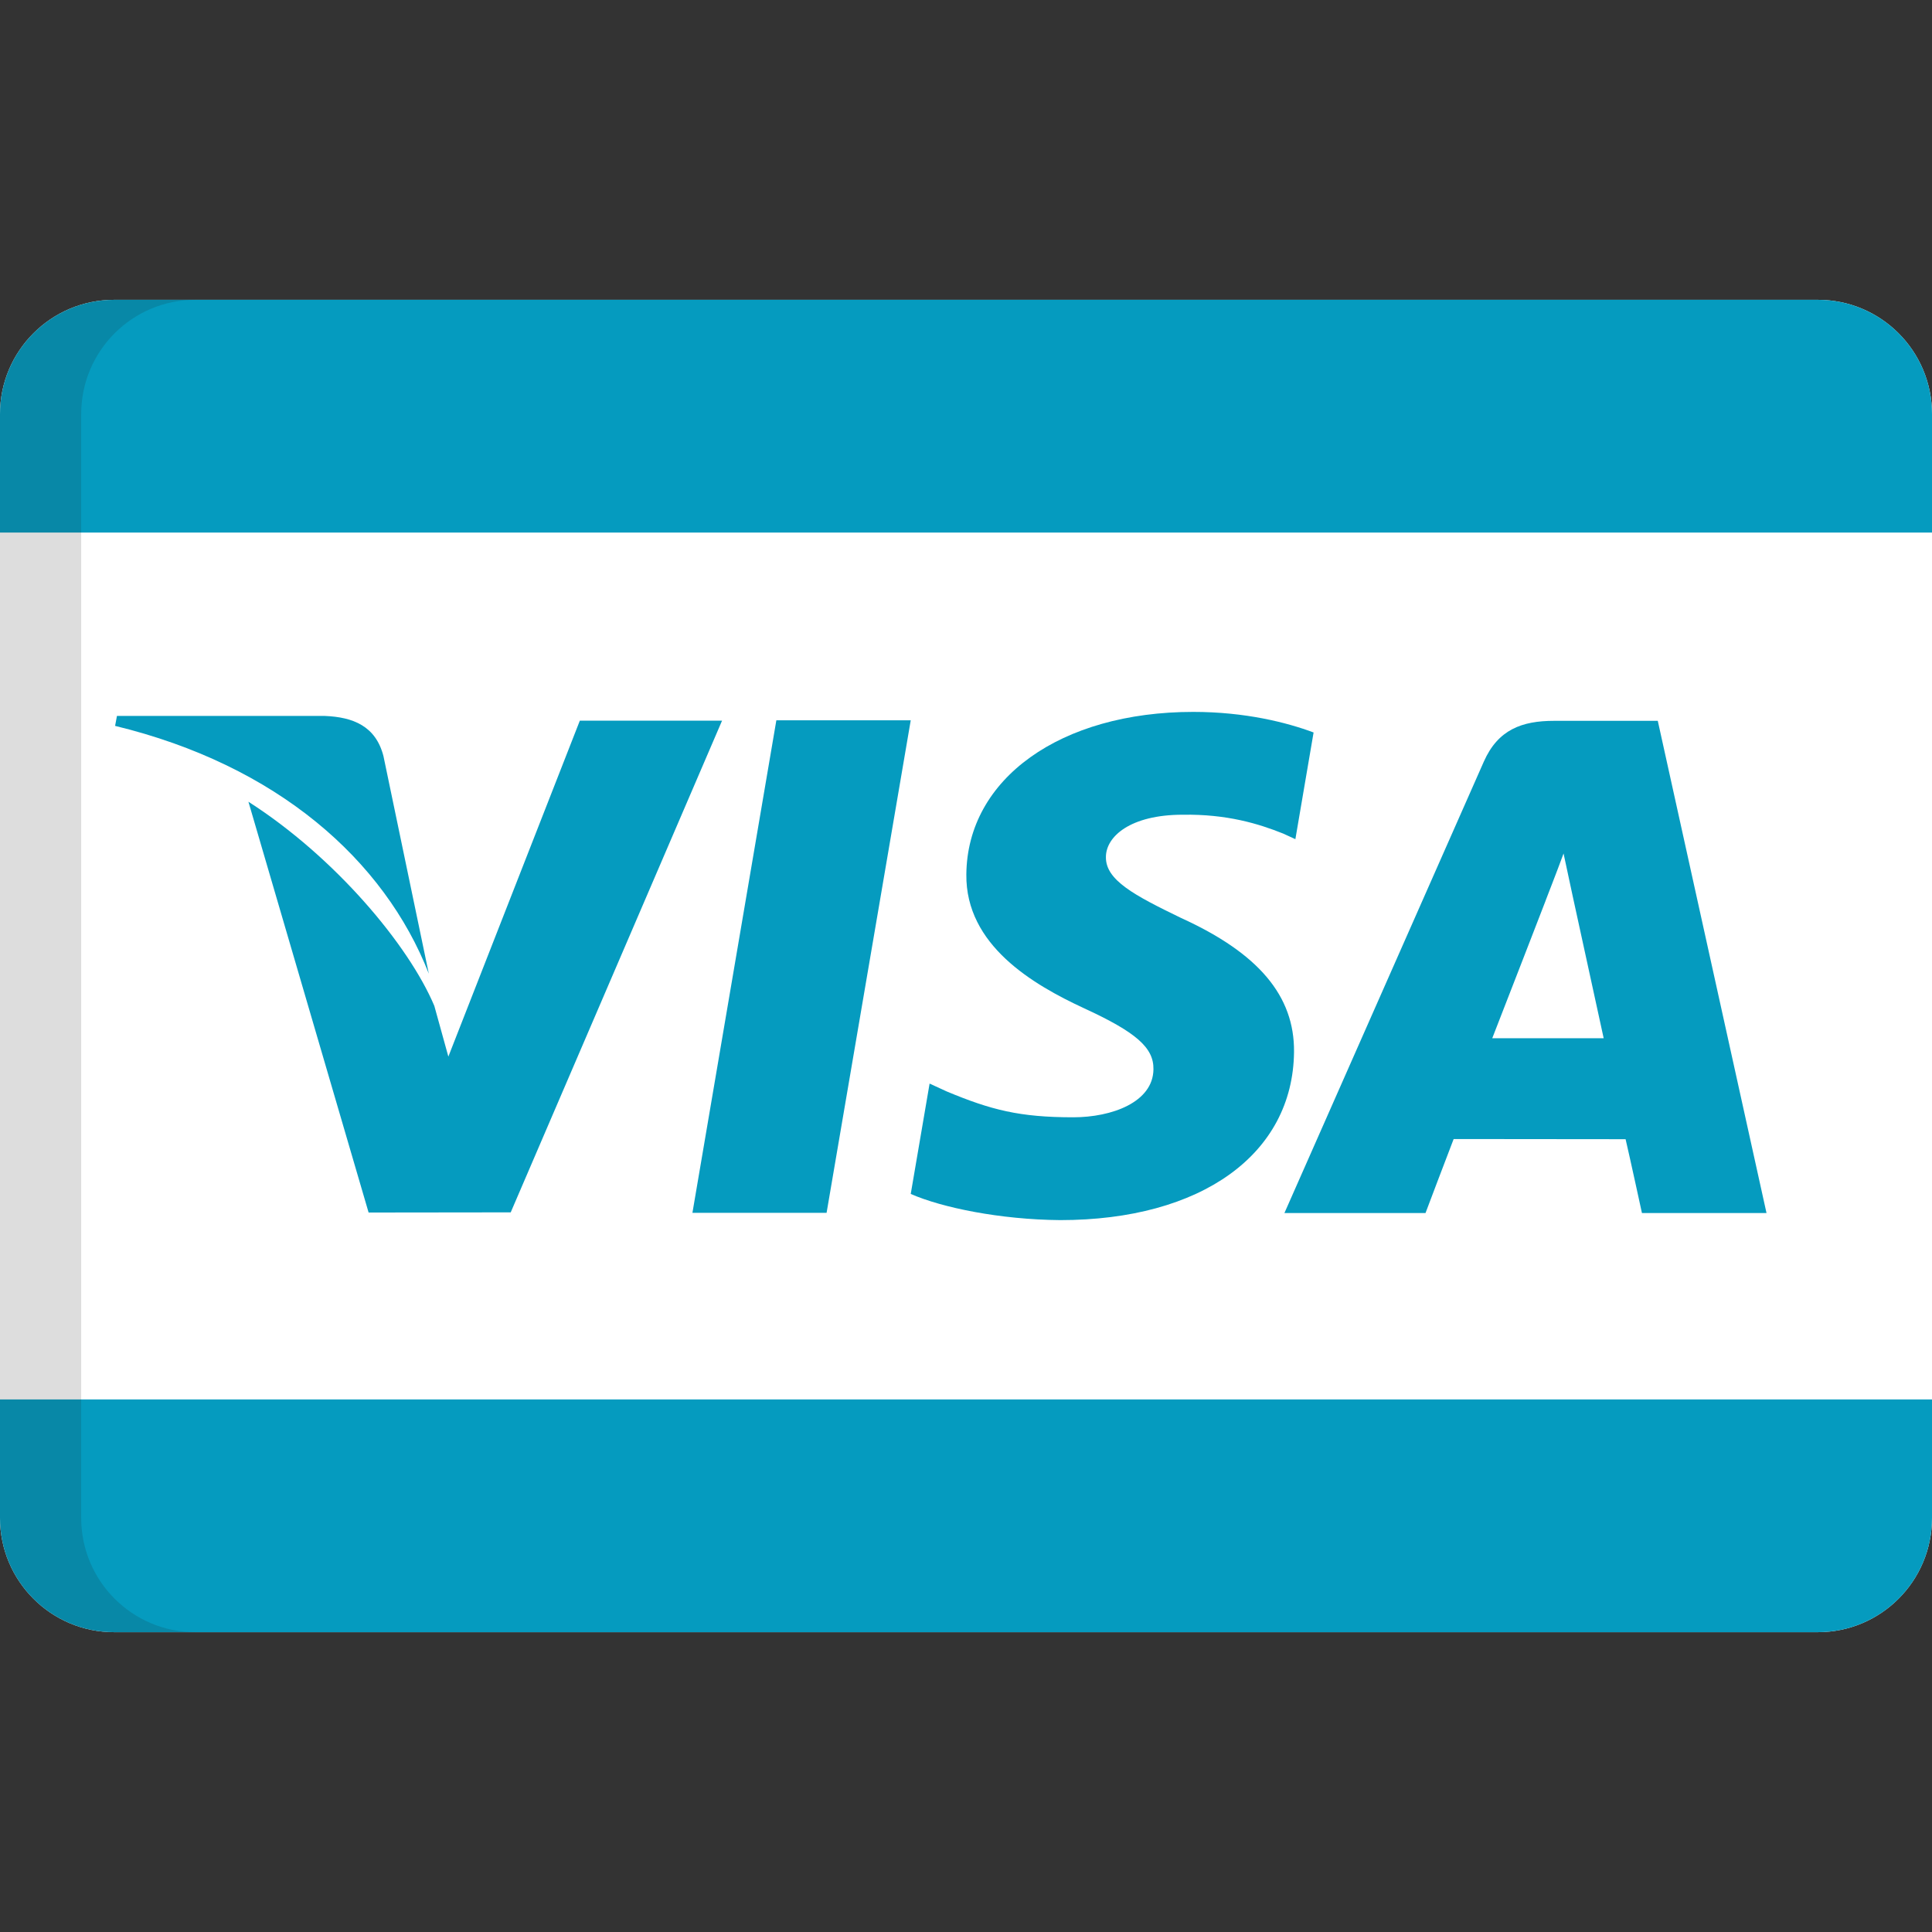 <?xml version="1.0"?>
<svg xmlns="http://www.w3.org/2000/svg" xmlns:xlink="http://www.w3.org/1999/xlink" xmlns:svgjs="http://svgjs.com/svgjs" version="1.1" width="512" height="512" x="0" y="0" viewBox="0 0 512 512" style="enable-background:new 0 0 512 512" xml:space="preserve" class=""><rect x="0" y="0" width="512" height="512" fill="#333333" stroke="none"/><g>
<path xmlns="http://www.w3.org/2000/svg" style="" d="M512,402.281c0,16.716-13.55,30.267-30.265,30.267H30.265C13.55,432.549,0,418.997,0,402.281V109.717  c0-16.716,13.55-30.266,30.265-30.266h451.47c16.716,0,30.265,13.551,30.265,30.266V402.281L512,402.281z" fill="#ffffff" data-original="#ffffff"/>
<path xmlns="http://www.w3.org/2000/svg" style="" d="M113.64,258.035l-12.022-57.671c-2.055-7.953-8.035-10.319-15.507-10.632H30.993l-0.491,2.635  C73.431,202.774,101.836,227.88,113.64,258.035z" fill="#059bbf" data-original="#f79f1a" class=""/>
<g xmlns="http://www.w3.org/2000/svg">
	<polygon style="" points="241.354,190.892 205.741,190.892 183.499,321.419 219.053,321.419  " fill="#059bbf" data-original="#059bbf" class=""/>
	<path style="" d="M135.345,321.288l56.01-130.307h-37.691l-34.843,89.028l-3.719-13.442   c-6.83-16.171-26.35-39.446-49.266-54.098l31.85,108.863L135.345,321.288z" fill="#059bbf" data-original="#059bbf" class=""/>
	<path style="" d="M342.931,278.75c0.132-14.819-9.383-26.122-29.887-35.458c-12.461-6.03-20.056-10.051-19.965-16.17   c0-5.406,6.432-11.213,20.368-11.213c11.661-0.179,20.057,2.367,26.624,5.003l3.218,1.475l4.826-28.277   c-7.059-2.637-18.094-5.451-31.895-5.451c-35.157,0-59.904,17.691-60.128,43.064c-0.224,18.763,17.692,29.216,31.181,35.469   c13.847,6.374,18.493,10.453,18.404,16.171c-0.089,8.743-11.035,12.73-21.264,12.73c-14.25,0-21.8-1.965-33.509-6.843l-4.55-2.09   l-4.998,29.249c8.303,3.629,23.668,6.801,39.618,6.933C318.361,323.342,342.663,305.876,342.931,278.75z" fill="#059bbf" data-original="#059bbf" class=""/>
	<path style="" d="M385.233,301.855c4.065,0,40.382,0.045,45.566,0.045c1.072,4.545,4.333,19.565,4.333,19.565h33.011   L439.33,191.027h-27.472c-8.533,0-14.874,2.323-18.628,10.809l-52.845,119.629h37.392   C377.774,321.465,383.848,305.386,385.233,301.855z M409.622,238.645c-0.176,0.357,2.95-7.549,4.737-12.463l2.411,11.256   c0,0,6.792,31.182,8.22,37.704h-29.528C398.411,267.638,409.622,238.645,409.622,238.645z" fill="#059bbf" data-original="#059bbf" class=""/>
	<path style="" d="M481.735,79.451H30.265C13.55,79.451,0,93.001,0,109.717v31.412h512v-31.412   C512,93.001,498.451,79.451,481.735,79.451z" fill="#059bbf" data-original="#059bbf" class=""/>
</g>
<path xmlns="http://www.w3.org/2000/svg" style="" d="M481.735,432.549H30.265C13.55,432.549,0,418.998,0,402.283v-31.412h512v31.412  C512,418.998,498.451,432.549,481.735,432.549z" fill="#059bbf" data-original="#f79f1a" class=""/>
<path xmlns="http://www.w3.org/2000/svg" style="opacity:0.15;fill:#202121;enable-background:new    ;" d="M21.517,402.281V109.717  c0-16.716,13.551-30.266,30.267-30.266h-21.52C13.55,79.451,0,93.001,0,109.717v292.565c0,16.716,13.55,30.267,30.265,30.267h21.52  C35.069,432.549,21.517,418.997,21.517,402.281z" fill=""/>
<g xmlns="http://www.w3.org/2000/svg">
</g>
<g xmlns="http://www.w3.org/2000/svg">
</g>
<g xmlns="http://www.w3.org/2000/svg">
</g>
<g xmlns="http://www.w3.org/2000/svg">
</g>
<g xmlns="http://www.w3.org/2000/svg">
</g>
<g xmlns="http://www.w3.org/2000/svg">
</g>
<g xmlns="http://www.w3.org/2000/svg">
</g>
<g xmlns="http://www.w3.org/2000/svg">
</g>
<g xmlns="http://www.w3.org/2000/svg">
</g>
<g xmlns="http://www.w3.org/2000/svg">
</g>
<g xmlns="http://www.w3.org/2000/svg">
</g>
<g xmlns="http://www.w3.org/2000/svg">
</g>
<g xmlns="http://www.w3.org/2000/svg">
</g>
<g xmlns="http://www.w3.org/2000/svg">
</g>
<g xmlns="http://www.w3.org/2000/svg">
</g>
</g></svg>
